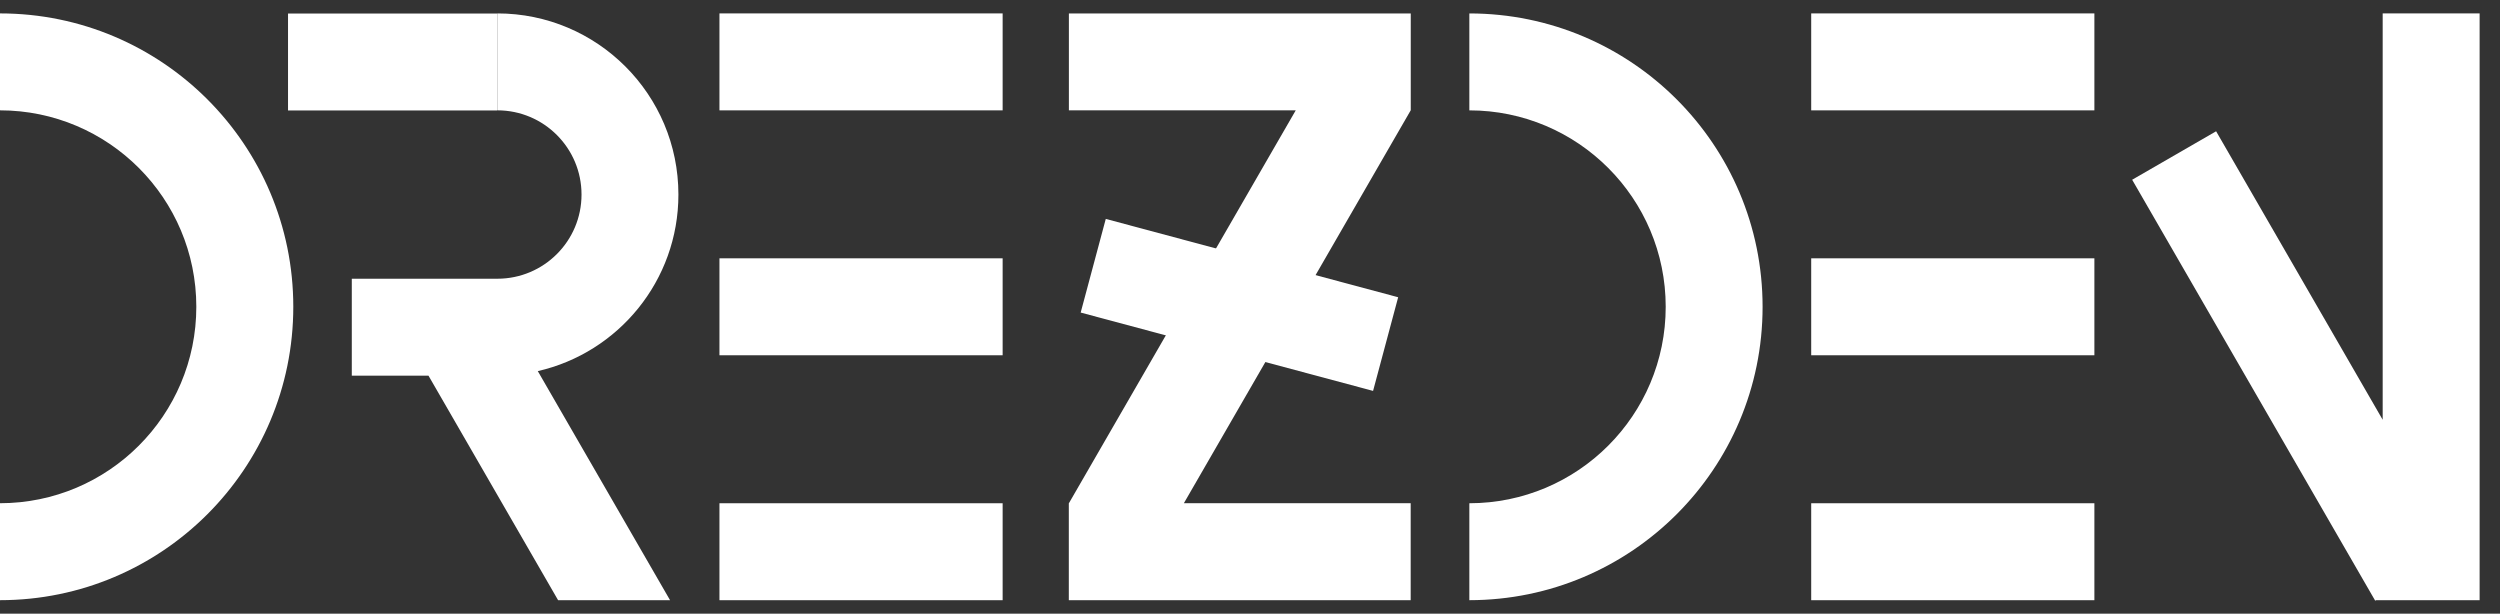 <svg width="110" height="27" viewBox="0 0 110 27" fill="none" xmlns="http://www.w3.org/2000/svg">
<rect x="0" y="0" width="110" height="27" fill="#333333" stroke="none"/>
<path fill-rule="evenodd" clip-rule="evenodd" d="M0 26.408C7.128 26.406 12.905 20.628 12.905 13.499C12.905 6.371 7.128 0.592 0 0.59V4.855C4.771 4.858 8.638 8.727 8.638 13.499C8.638 18.27 4.771 22.139 0 22.142V26.408Z" fill="white"/>
<path fill-rule="evenodd" clip-rule="evenodd" d="M64.651 26.408C71.778 26.405 77.554 20.627 77.554 13.5C77.554 6.372 71.778 0.594 64.651 0.591V4.856C69.423 4.858 73.291 8.727 73.291 13.5C73.291 18.272 69.423 22.141 64.651 22.143V26.408Z" fill="white"/>
<rect x="31.656" y="0.59" width="12.46" height="4.266" fill="white"/>
<rect x="79.693" y="0.59" width="12.46" height="4.266" fill="white"/>
<path fill-rule="evenodd" clip-rule="evenodd" d="M47.031 0.591H62.073V4.856H62.07L52.09 22.142H62.07V26.408H47.028V22.148V22.142H47.032L57.012 4.856H47.031V0.591Z" fill="white"/>
<rect x="31.656" y="22.143" width="12.46" height="4.266" fill="white"/>
<rect x="79.693" y="22.143" width="12.46" height="4.266" fill="white"/>
<rect x="31.656" y="11.366" width="12.46" height="4.266" fill="white"/>
<rect x="79.693" y="11.366" width="12.46" height="4.266" fill="white"/>
<rect x="48.654" y="9.632" width="13.319" height="4.266" transform="rotate(15 48.654 9.632)" fill="white"/>
<path fill-rule="evenodd" clip-rule="evenodd" d="M23.663 16.329C27.206 15.52 29.85 12.349 29.85 8.56C29.85 4.16 26.285 0.593 21.885 0.59V4.855C23.93 4.856 25.587 6.515 25.587 8.56C25.587 10.605 23.93 12.263 21.885 12.264V12.265H15.479V16.53H18.854L24.556 26.408H29.482L23.663 16.329ZM21.877 0.594H12.673V4.86H21.877V0.594Z" fill="white"/>
<path fill-rule="evenodd" clip-rule="evenodd" d="M104.838 26.408V26.408H109.103L109.103 0.59L104.838 0.59L104.838 18.47L97.509 5.776L93.815 7.909L104.508 26.43L104.546 26.408H104.838Z" fill="white"/>
</svg>
